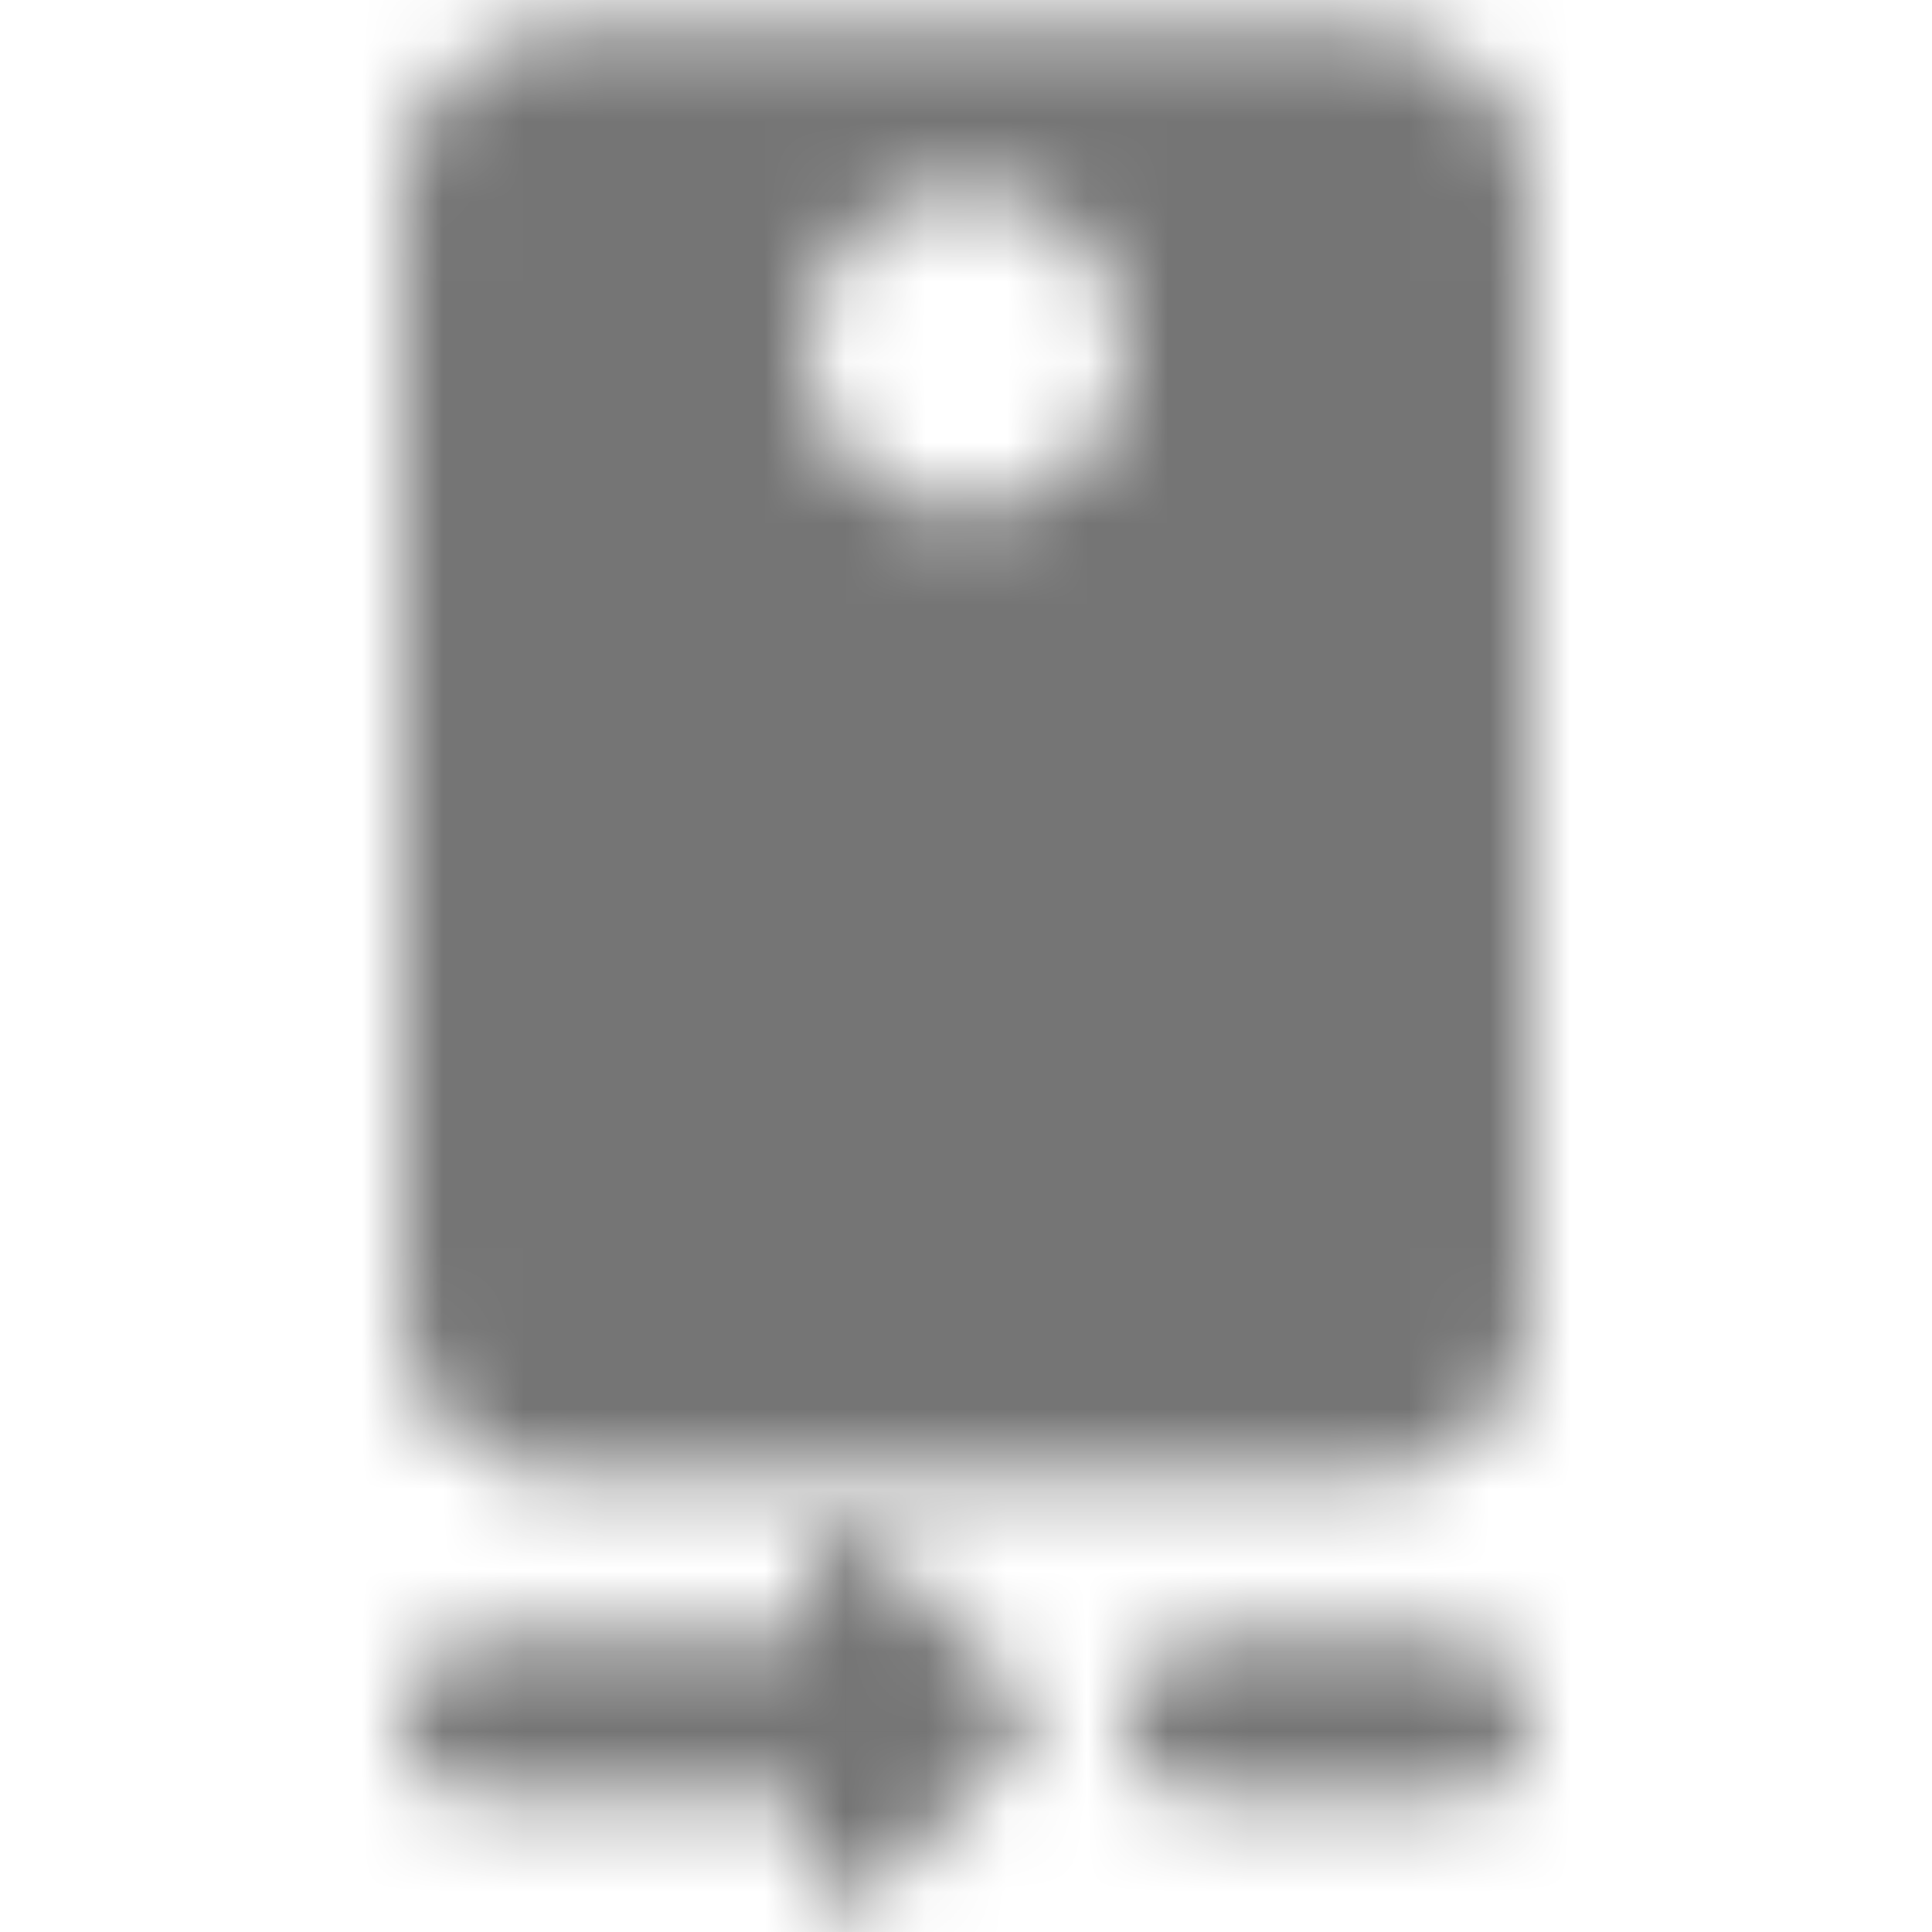 <?xml version="1.0" encoding="UTF-8"?>
<svg width="24px" height="24px" viewBox="0 0 24 24" version="1.1" xmlns="http://www.w3.org/2000/svg" xmlns:xlink="http://www.w3.org/1999/xlink">
    <!-- Generator: Sketch 50 (54983) - http://www.bohemiancoding.com/sketch -->
    <title>icon/image/camera_rear_24px_rounded</title>
    <desc>Created with Sketch.</desc>
    <defs>
        <path d="M10.85,19.204 C10.54,18.894 10,19.114 10,19.564 L10,20.354 L6,20.354 C5.45,20.354 5,20.804 5,21.354 C5,21.904 5.45,22.354 6,22.354 L10,22.354 L10,23.144 C10,23.594 10.54,23.814 10.85,23.494 L12.64,21.704 C12.84,21.504 12.84,21.194 12.64,20.994 L10.85,19.204 Z M18,20.354 L15,20.354 C14.45,20.354 14,20.804 14,21.354 C14,21.904 14.45,22.354 15,22.354 L18,22.354 C18.55,22.354 19,21.904 19,21.354 C19,20.804 18.55,20.354 18,20.354 Z M17,0.354 L7,0.354 C5.9,0.354 5,1.254 5,2.354 L5,16.354 C5,17.454 5.9,18.354 7,18.354 L17,18.354 C18.1,18.354 19,17.454 19,16.354 L19,2.354 C19,1.254 18.1,0.354 17,0.354 Z M12,6.354 C10.89,6.354 10,5.454 10,4.354 C10,3.254 10.89,2.354 11.99,2.354 C13.09,2.354 13.99,3.254 13.99,4.354 C14,5.454 13.1,6.354 12,6.354 Z" id="path-1"></path>
    </defs>
    <g id="icon/image/camera_rear_24px" stroke="none" stroke-width="1" fill="none" fill-rule="evenodd">
        <mask id="mask-2" fill="white">
            <use xlink:href="#path-1"></use>
        </mask>
        <g fill-rule="nonzero"></g>
        <g id="✱-/-Color-/-Icons-/-Black-/-Inactive" mask="url(#mask-2)" fill="#000000" fill-opacity="0.54">
            <rect id="Rectangle" x="0" y="0" width="24" height="24"></rect>
        </g>
    </g>
</svg>